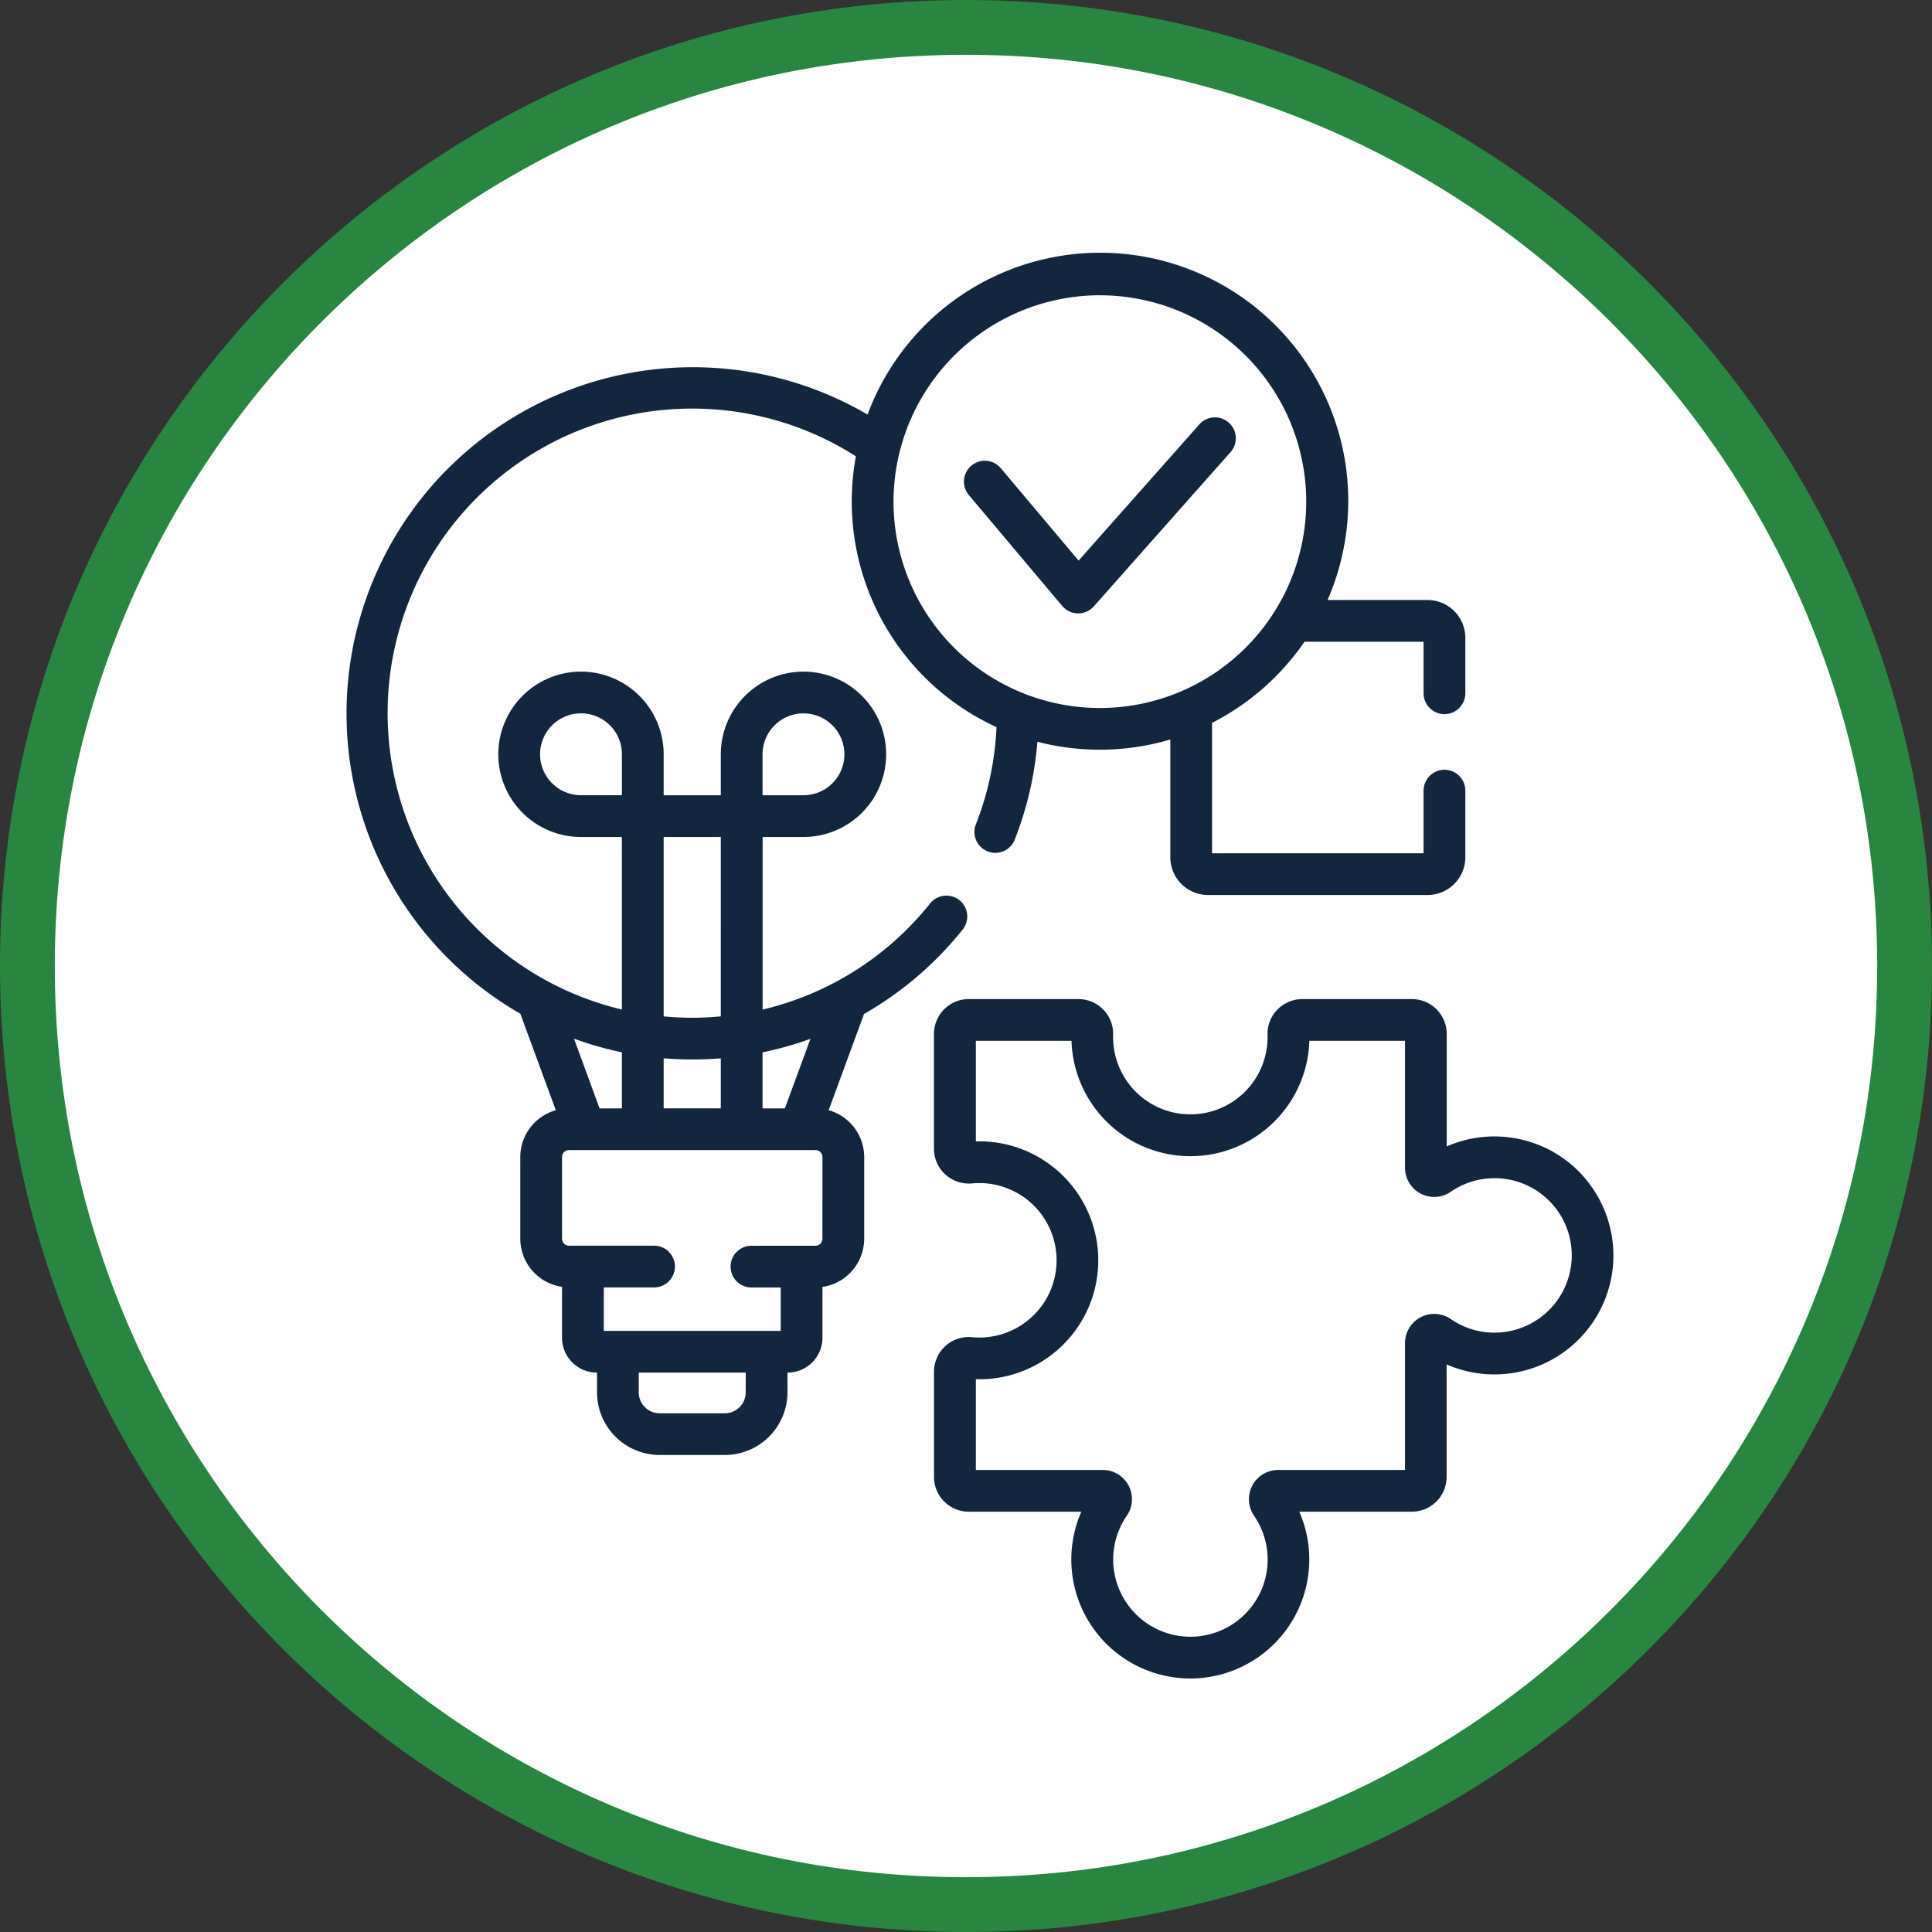 <svg xmlns="http://www.w3.org/2000/svg" width="141" height="141" viewBox="0 0 141 141">
  <rect x="0" y="0" width="141" height="141" fill="#333333" stroke="none"/>
  <g id="Grupo_1067340" data-name="Grupo 1067340" transform="translate(-729 -4068)">
    <g id="Grupo_1067338" data-name="Grupo 1067338">
      <g id="Trazado_802269" data-name="Trazado 802269" transform="translate(729 4068)" fill="#fff">
        <path d="M 70.5 139 C 61.252 139 52.281 137.189 43.837 133.618 C 39.779 131.901 35.864 129.776 32.202 127.302 C 28.575 124.852 25.163 122.037 22.063 118.937 C 18.963 115.837 16.148 112.425 13.698 108.798 C 11.224 105.136 9.099 101.221 7.382 97.163 C 3.811 88.719 2 79.748 2 70.5 C 2 61.252 3.811 52.281 7.382 43.837 C 9.099 39.779 11.224 35.864 13.698 32.202 C 16.148 28.575 18.963 25.163 22.063 22.063 C 25.163 18.963 28.575 16.148 32.202 13.698 C 35.864 11.224 39.779 9.099 43.837 7.382 C 52.281 3.811 61.252 2 70.5 2 C 79.748 2 88.719 3.811 97.163 7.382 C 101.221 9.099 105.136 11.224 108.798 13.698 C 112.425 16.148 115.837 18.963 118.937 22.063 C 122.037 25.163 124.852 28.575 127.302 32.202 C 129.776 35.864 131.901 39.779 133.618 43.837 C 137.189 52.281 139 61.252 139 70.5 C 139 79.748 137.189 88.719 133.618 97.163 C 131.901 101.221 129.776 105.136 127.302 108.798 C 124.852 112.425 122.037 115.837 118.937 118.937 C 115.837 122.037 112.425 124.852 108.798 127.302 C 105.136 129.776 101.221 131.901 97.163 133.618 C 88.719 137.189 79.748 139 70.5 139 Z" stroke="none"/>
        <path d="M 70.5 4 C 61.521 4 52.812 5.758 44.616 9.224 C 40.677 10.891 36.877 12.953 33.322 15.355 C 29.8 17.734 26.488 20.467 23.477 23.477 C 20.467 26.488 17.734 29.8 15.355 33.322 C 12.953 36.877 10.891 40.677 9.224 44.616 C 5.758 52.812 4 61.521 4 70.5 C 4 79.479 5.758 88.188 9.224 96.384 C 10.891 100.323 12.953 104.123 15.355 107.678 C 17.734 111.2 20.467 114.512 23.477 117.523 C 26.488 120.533 29.8 123.266 33.322 125.645 C 36.877 128.047 40.677 130.109 44.616 131.776 C 52.812 135.242 61.521 137 70.5 137 C 79.479 137 88.188 135.242 96.384 131.776 C 100.323 130.109 104.123 128.047 107.678 125.645 C 111.2 123.266 114.512 120.533 117.523 117.523 C 120.533 114.512 123.266 111.2 125.645 107.678 C 128.047 104.123 130.109 100.323 131.776 96.384 C 135.242 88.188 137 79.479 137 70.5 C 137 61.521 135.242 52.812 131.776 44.616 C 130.109 40.677 128.047 36.877 125.645 33.322 C 123.266 29.8 120.533 26.488 117.523 23.477 C 114.512 20.467 111.2 17.734 107.678 15.355 C 104.123 12.953 100.323 10.891 96.384 9.224 C 88.188 5.758 79.479 4 70.5 4 M 70.5 0 C 109.436 0 141 31.564 141 70.5 C 141 109.436 109.436 141 70.5 141 C 31.564 141 0 109.436 0 70.5 C 0 31.564 31.564 0 70.5 0 Z" stroke="none" fill="#288640"/>
      </g>
      <g id="resolucion-de-problemas" transform="translate(746.458 4086.502)">
        <g id="Grupo_1065969" data-name="Grupo 1065969" transform="translate(7.785 0)">
          <path id="Trazado_802271" data-name="Trazado 802271" d="M113.237,86.556a8.689,8.689,0,0,0-9.836-2.029V76.313a2.542,2.542,0,0,0-2.539-2.539h-8a2.554,2.554,0,0,0-1.824.772,2.506,2.506,0,0,0-.712,1.836c0,.056,0,.112,0,.168a5.636,5.636,0,0,1-11.272,0c0-.056,0-.112,0-.168a2.507,2.507,0,0,0-.712-1.837,2.554,2.554,0,0,0-1.824-.772h-8a2.542,2.542,0,0,0-2.539,2.539V84.7a2.537,2.537,0,0,0,.826,1.871,2.565,2.565,0,0,0,1.96.655c.173-.016.351-.024.527-.024a5.636,5.636,0,0,1,.352,11.261,5.8,5.8,0,0,1-.9-.016,2.515,2.515,0,0,0-1.928.643,2.553,2.553,0,0,0-.835,1.886v7.671a2.542,2.542,0,0,0,2.539,2.539h8.214a8.685,8.685,0,0,0,7.944,12.171c.206,0,.413-.007.62-.021a8.689,8.689,0,0,0,7.344-12.15h8.212a2.542,2.542,0,0,0,2.539-2.539v-8.212a8.684,8.684,0,0,0,9.836-13.879Zm-.726,6.326a5.641,5.641,0,0,1-5.227,5.221h0a5.588,5.588,0,0,1-3.579-.973,2.134,2.134,0,0,0-3.35,1.75v9.259H91.095a2.134,2.134,0,0,0-1.75,3.35,5.636,5.636,0,1,1-9.29-.014,2.131,2.131,0,0,0-1.76-3.337H69.036v-6.623c.266.008.535,0,.8-.012a8.683,8.683,0,0,0-.8-17.345V76.82h6.981a8.683,8.683,0,0,0,17.358,0h6.981v9.259a2.131,2.131,0,0,0,3.336,1.76,5.636,5.636,0,0,1,8.82,5.042Z" transform="translate(-23.06 -19.361)" fill="#12263f"/>
          <path id="Trazado_802272" data-name="Trazado 802272" d="M43.018,62.523,45.6,55.5a25.347,25.347,0,0,0,7.2-6.162,1.523,1.523,0,0,0-2.377-1.905,22.146,22.146,0,0,1-12.224,7.745V42.583H41.18a6.034,6.034,0,1,0-6.033-6.034v2.987h-4.17V36.549a6.034,6.034,0,1,0-6.033,6.034H27.93V55.174A22.229,22.229,0,1,1,45.008,14.8,18.11,18.11,0,0,0,55.269,34.566a22.077,22.077,0,0,1-1.506,7.094A1.523,1.523,0,1,0,56.6,42.774a25.078,25.078,0,0,0,1.653-7.142,18.13,18.13,0,0,0,9.7-.164v8.594a2.759,2.759,0,0,0,2.755,2.755H86.729a2.759,2.759,0,0,0,2.755-2.755V39.2a1.523,1.523,0,1,0-3.047,0v4.57H71V34.252a18.237,18.237,0,0,0,6.745-5.918h8.692v3.758a1.523,1.523,0,1,0,3.047,0V28.043a2.759,2.759,0,0,0-2.755-2.755h-7.3A18.106,18.106,0,1,0,45.857,11.753a25.27,25.27,0,1,0-25.34,43.728l2.589,7.043a3.558,3.558,0,0,0-2.593,3.419V71.9a3.557,3.557,0,0,0,3.047,3.514v3.716A2.542,2.542,0,0,0,26.1,81.671h.014v1.443a4.575,4.575,0,0,0,4.57,4.57h4.759a4.575,4.575,0,0,0,4.57-4.57V81.671h.014a2.542,2.542,0,0,0,2.539-2.539V75.417A3.557,3.557,0,0,0,45.612,71.9v-5.96a3.558,3.558,0,0,0-2.593-3.419ZM38.194,36.549a2.987,2.987,0,1,1,2.987,2.987H38.194Zm24.618-33.5a15.06,15.06,0,1,1-15.06,15.06A15.077,15.077,0,0,1,62.812,3.047ZM38.194,58.3a25.135,25.135,0,0,0,3.495-.987l-1.866,5.077H38.194ZM30.977,42.583h4.17V55.674c-.689.064-1.384.1-2.085.1s-1.4-.034-2.085-.1V42.583Zm0,16.15c.688.056,1.383.087,2.085.087s1.4-.029,2.085-.086v3.654h-4.17Zm-6.033-19.2a2.987,2.987,0,1,1,2.987-2.987v2.987ZM27.93,58.3v4.092H26.3L24.433,57.3A25.056,25.056,0,0,0,27.93,58.3Zm9.034,24.819a1.525,1.525,0,0,1-1.523,1.523H30.683a1.525,1.525,0,0,1-1.523-1.523V81.671h7.806Zm5.6-11.212a.508.508,0,0,1-.508.508H37.385a1.523,1.523,0,0,0,0,3.047h2.133v3.167H26.606V75.457h3.67a1.523,1.523,0,0,0,0-3.047H24.067a.508.508,0,0,1-.508-.508v-5.96a.508.508,0,0,1,.508-.508h17.99a.508.508,0,0,1,.508.508Z" transform="translate(-7.785 0)" fill="#12263f"/>
          <path id="Trazado_802273" data-name="Trazado 802273" d="M76.114,29.977a1.523,1.523,0,0,0,1.146.542h.02a1.523,1.523,0,0,0,1.14-.513L88.4,18.748a1.523,1.523,0,0,0-2.28-2.021l-8.81,9.939-5.68-6.745A1.523,1.523,0,1,0,69.3,21.883Z" transform="translate(-23.835 -4.255)" fill="#12263f"/>
        </g>
      </g>
    </g>
  </g>
</svg>

